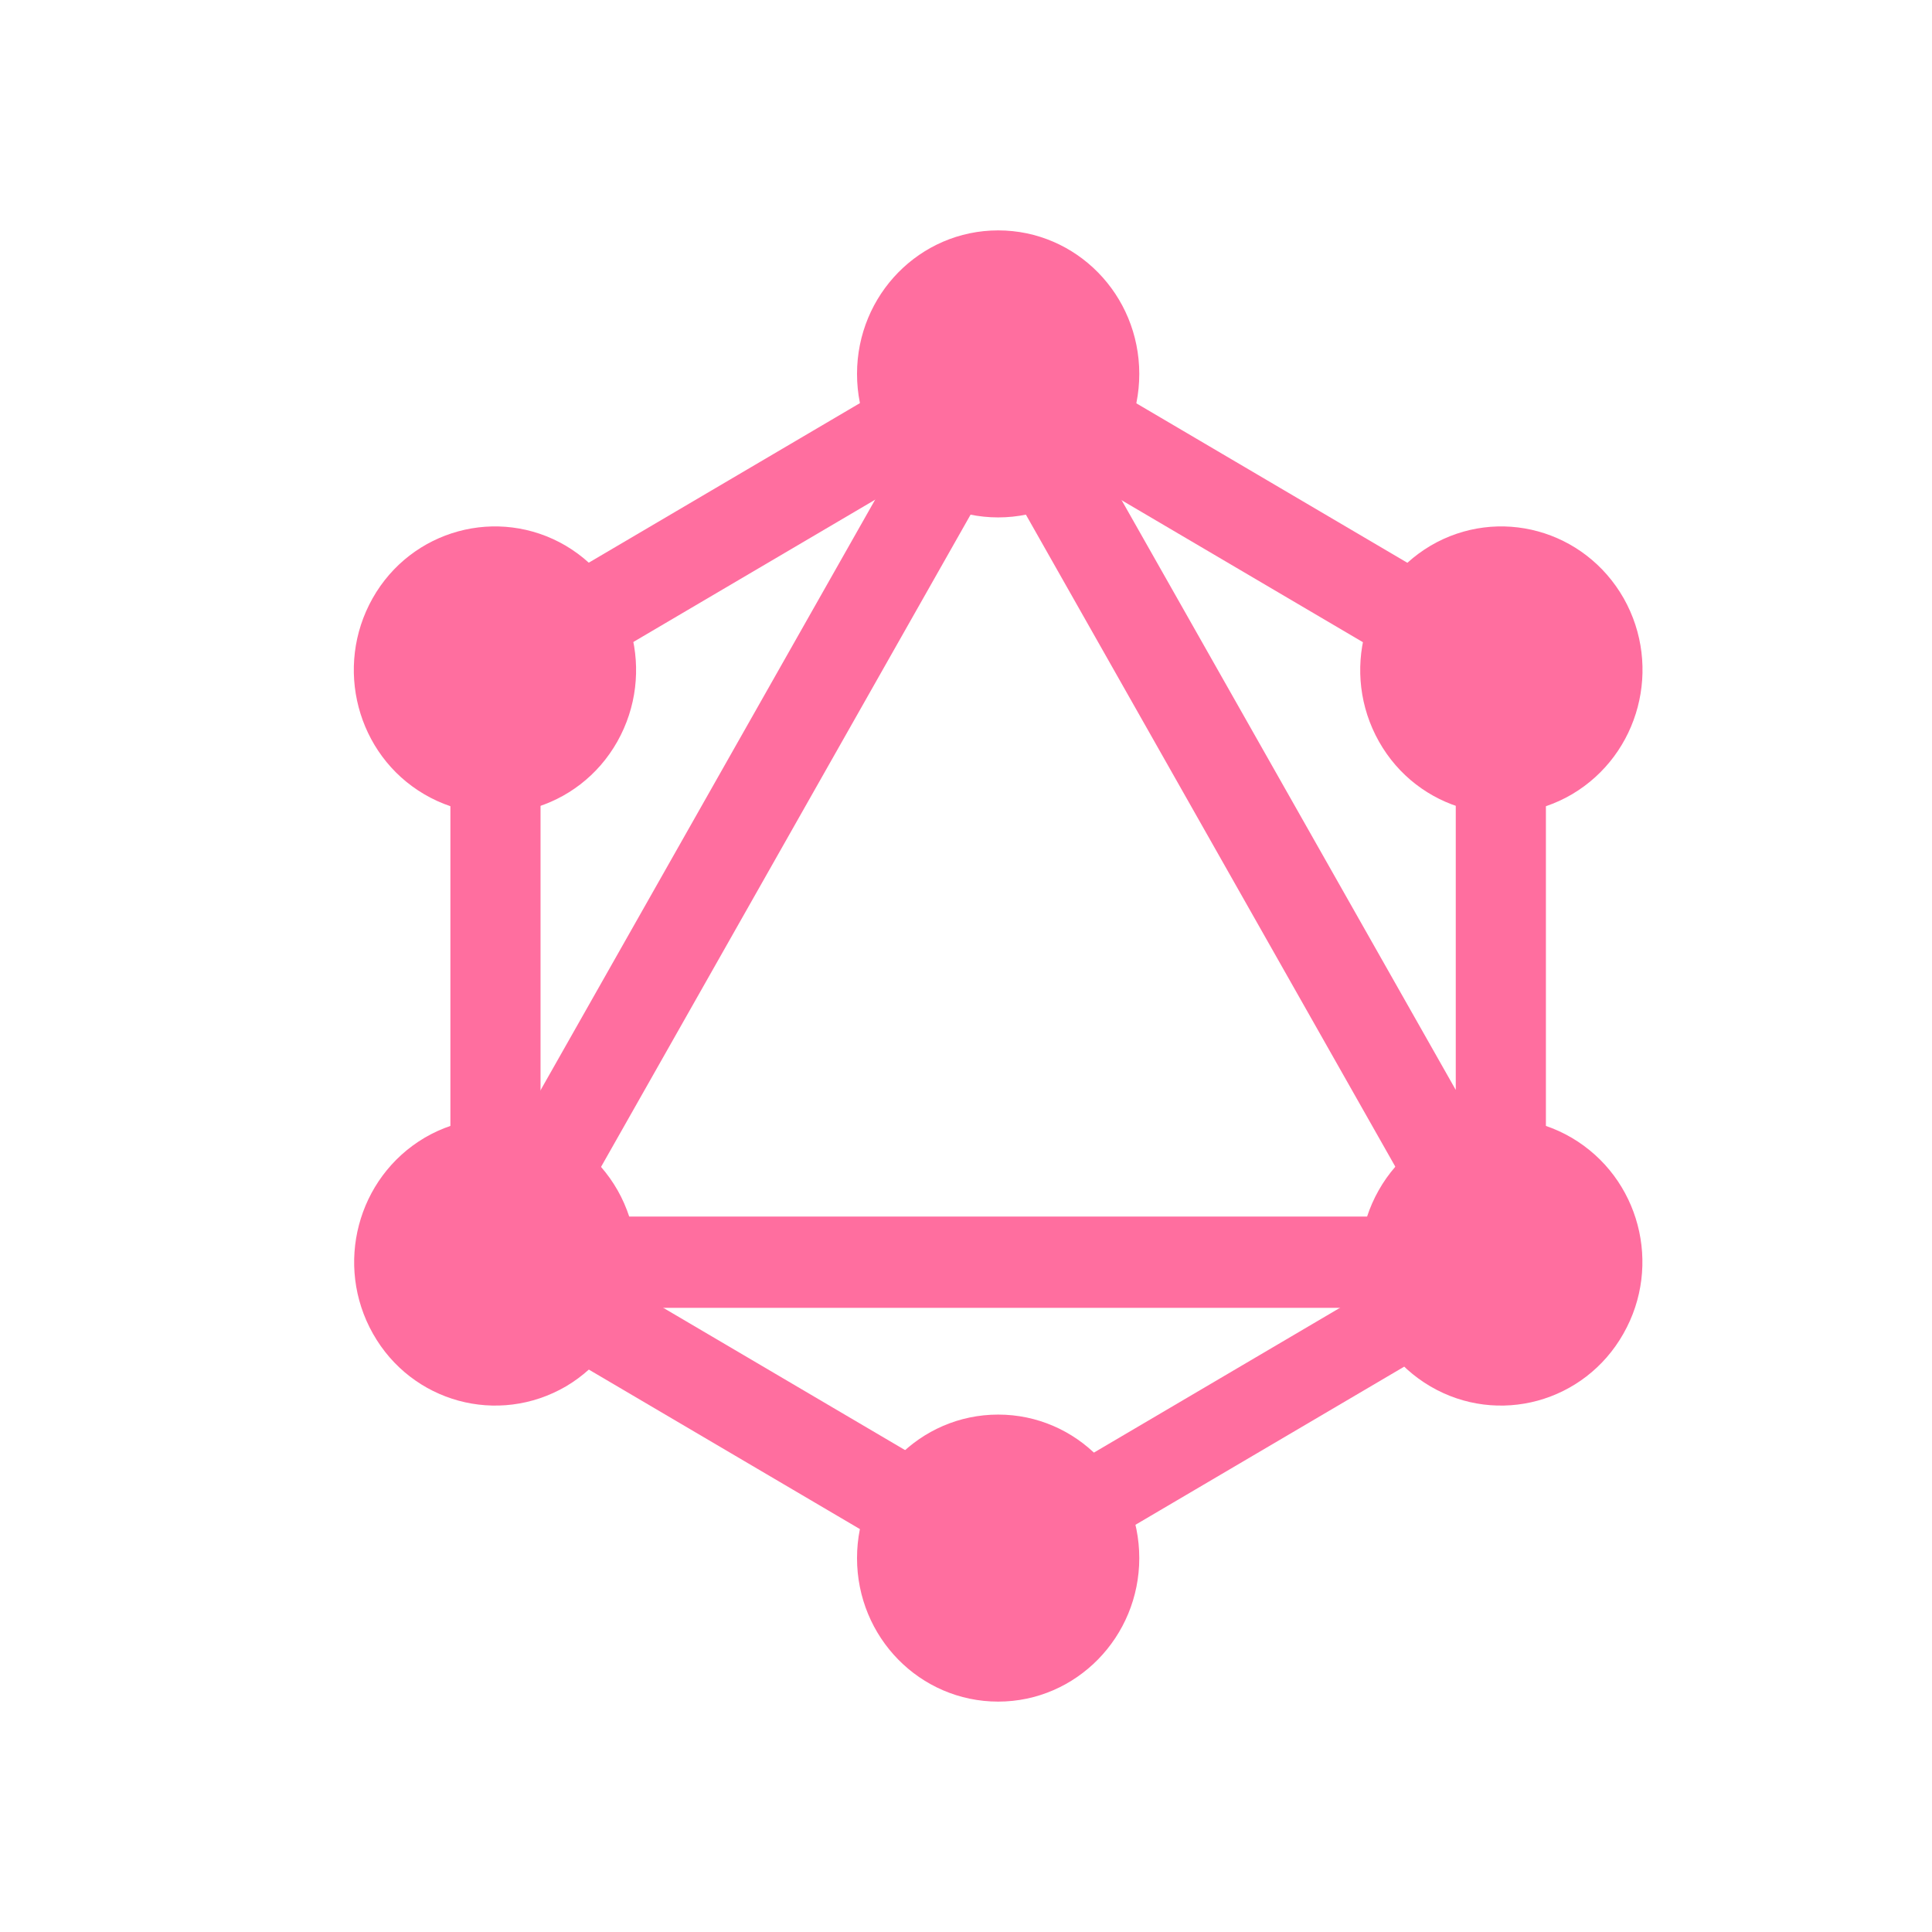 <svg xmlns="http://www.w3.org/2000/svg" width="32" height="32" viewBox="0 0 32 32">
  <g fill="#FF6E9F" stroke="#FF6E9F" stroke-width=".5" transform="translate(6 4)">
    <polygon points="2.008 18.257 1.148 17.751 10.727 .844 11.587 1.35"/>
    <polygon points=".951 16.4 20.108 16.4 20.108 17.412 .951 17.412"/>
    <path d="M10.912,22.607 L1.33,16.969 L1.827,16.093 L11.409,21.731 L10.912,22.607 Z M19.236,7.913 L9.654,2.275 L10.151,1.399 L19.733,7.037 L19.236,7.913 Z"/>
    <polygon points="1.829 7.909 1.333 7.033 10.915 1.395 11.411 2.271"/>
    <path d="M19.06,18.257 L9.481,1.35 L10.341,0.844 L19.92,17.751 L19.06,18.257 Z M1.71,6.362 L2.703,6.362 L2.703,17.638 L1.71,17.638 L1.71,6.362 Z M18.362,6.362 L19.355,6.362 L19.355,17.638 L18.362,17.638 L18.362,6.362 Z"/>
    <polygon points="10.744 22.179 10.31 21.414 18.644 16.51 19.078 17.275"/>
    <path d="M20.671,17.967 C20.096,18.985 18.816,19.332 17.818,18.747 C16.819,18.162 16.478,16.858 17.052,15.84 C17.626,14.822 18.906,14.475 19.905,15.06 C20.91,15.651 21.251,16.949 20.671,17.967 M4.007,8.16 C3.433,9.178 2.153,9.526 1.154,8.94 C0.155,8.355 -0.185,7.051 0.389,6.033 C0.963,5.015 2.243,4.668 3.242,5.253 C4.241,5.844 4.581,7.142 4.007,8.16 M0.395,17.967 C-0.18,16.949 0.161,15.651 1.16,15.06 C2.159,14.475 3.433,14.822 4.013,15.84 C4.587,16.858 4.246,18.156 3.248,18.747 C2.243,19.332 0.969,18.985 0.395,17.967 M17.058,8.16 C16.484,7.142 16.825,5.844 17.823,5.253 C18.822,4.668 20.096,5.015 20.676,6.033 C21.251,7.051 20.91,8.349 19.911,8.94 C18.912,9.526 17.632,9.178 17.058,8.16 M10.533,23.934 C9.378,23.934 8.445,22.984 8.445,21.807 C8.445,20.631 9.378,19.68 10.533,19.68 C11.687,19.68 12.62,20.631 12.62,21.807 C12.62,22.977 11.687,23.934 10.533,23.934 M10.533,4.32 C9.378,4.32 8.445,3.37 8.445,2.193 C8.445,1.017 9.378,0.066 10.533,0.066 C11.687,0.066 12.62,1.017 12.62,2.193 C12.62,3.37 11.687,4.32 10.533,4.32"/>
  </g>
</svg>
